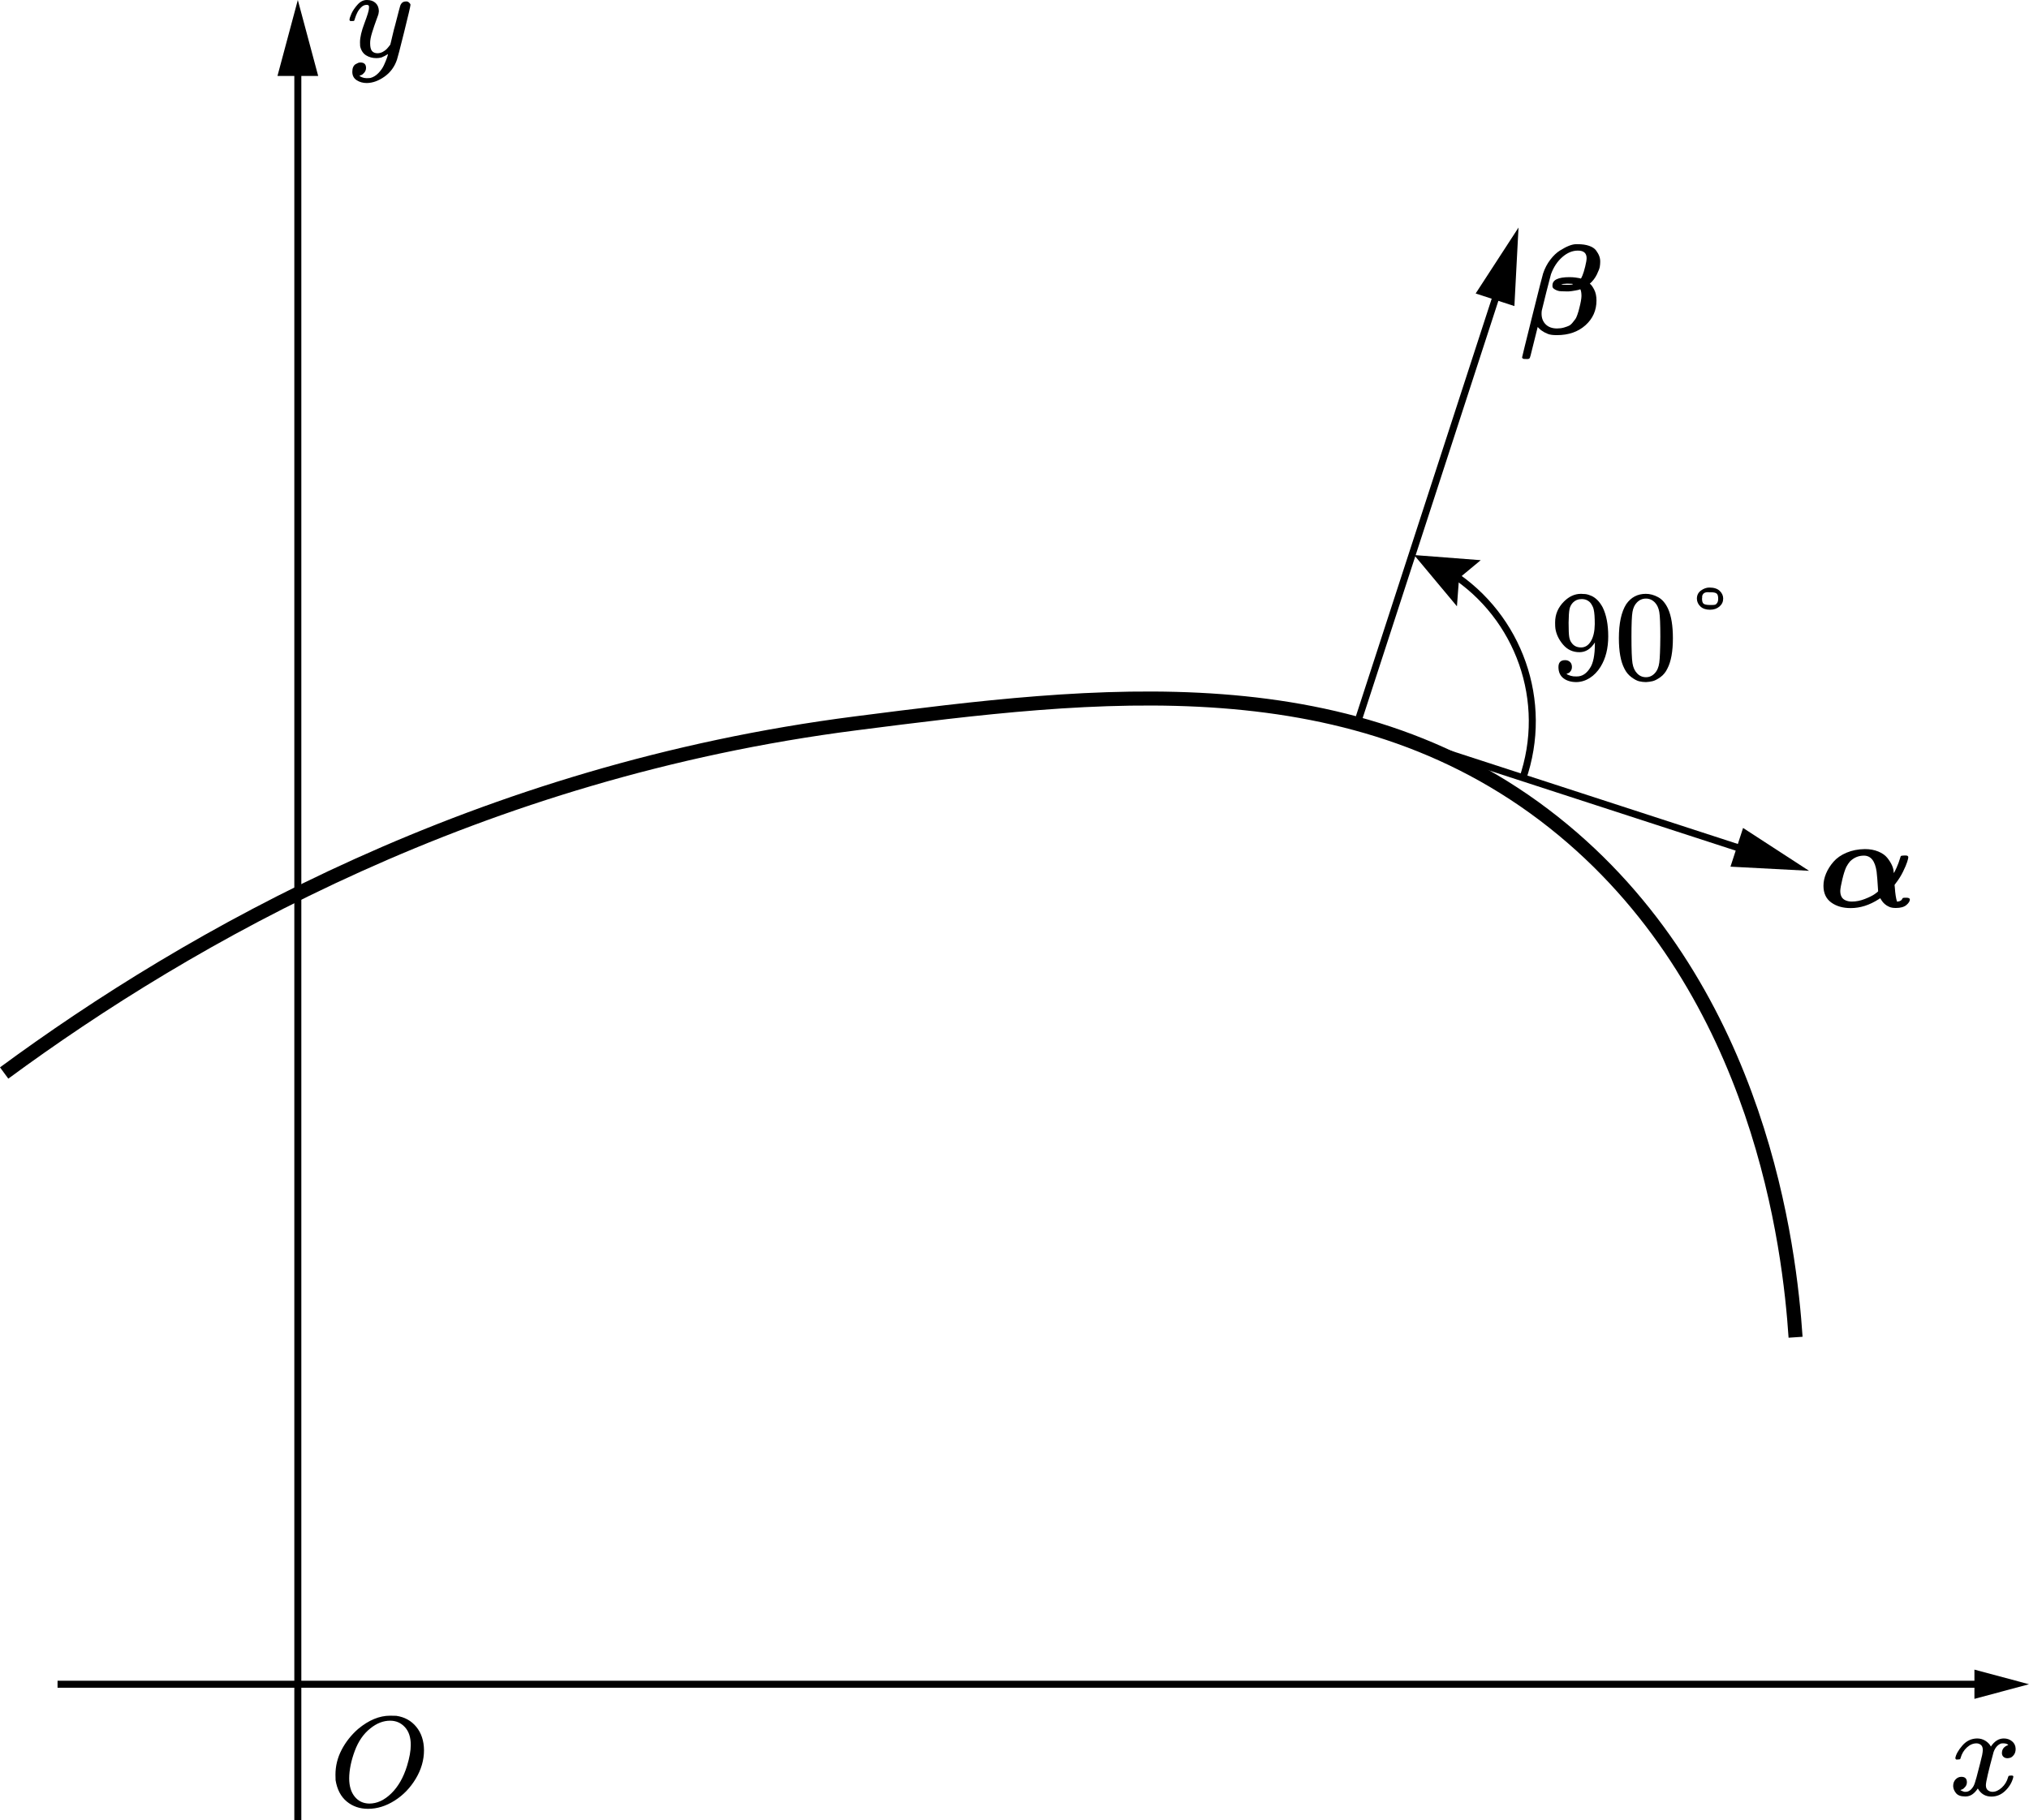 <?xml version="1.0" encoding="UTF-8"?>
<svg id="_layer_1" xmlns="http://www.w3.org/2000/svg" viewBox="0 0 289.52 259.81">
  <g>
    <line x1="8.212" y1="240.381" x2="283.156" y2="240.381" style="fill: none; stroke: #000; stroke-miterlimit: 10;"/>
    <polygon points="281.733 242.468 289.52 240.381 281.733 238.294 281.733 242.468"/>
  </g>
  <g>
    <line x1="42.497" y1="259.81" x2="42.497" y2="8.86" style="fill: none; stroke: #000; stroke-miterlimit: 10;"/>
    <polygon points="45.403 10.841 42.497 0 39.592 10.841 45.403 10.841"/>
  </g>
  <path id="MJX-6-TEX-I-1D465" d="M279.009,250.92c.085-.513.415-1.105.989-1.776s1.282-1.013,2.124-1.025c.427,0,.818.11,1.172.33s.616.494.787.824c.513-.769,1.129-1.153,1.849-1.153.452,0,.842.134,1.172.403s.5.629.513,1.08c0,.354-.085.641-.256.861s-.336.354-.494.403-.299.073-.421.073c-.232,0-.421-.067-.568-.201s-.22-.311-.22-.531c0-.561.305-.946.915-1.153-.134-.159-.378-.238-.732-.238-.159,0-.275.012-.348.037-.464.195-.806.598-1.025,1.208-.732,2.698-1.099,4.272-1.099,4.724,0,.342.098.586.293.732s.409.22.641.22c.452,0,.897-.201,1.337-.604s.739-.897.897-1.483c.037-.122.073-.189.11-.201s.134-.024.293-.037h.073c.183,0,.275.049.275.146,0,.012-.012.079-.037.201-.195.696-.574,1.312-1.135,1.849-.561.537-1.214.806-1.959.806-.854,0-1.501-.385-1.941-1.153-.5.757-1.074,1.135-1.721,1.135h-.11c-.598,0-1.025-.159-1.282-.476-.256-.317-.391-.653-.403-1.007,0-.391.116-.708.348-.952.232-.244.507-.366.824-.366.525,0,.787.256.787.769,0,.244-.073.458-.22.641s-.287.305-.421.366-.214.091-.238.091l-.055.018c0,.012.037.037.11.073s.171.079.293.128.238.067.348.055c.439,0,.818-.275,1.135-.824.11-.195.25-.61.421-1.245s.342-1.294.513-1.977c.171-.684.269-1.086.293-1.208.061-.33.091-.568.091-.714,0-.342-.091-.586-.275-.732s-.391-.22-.623-.22c-.488,0-.946.195-1.373.586-.427.391-.726.891-.897,1.501-.024.11-.055.171-.091.183s-.134.024-.293.037h-.256c-.073-.073-.11-.14-.11-.201h-0Z"/>
  <path id="MJX-8-TEX-I-1D442" d="M60.5,249.794c0,1.404-.391,2.759-1.172,4.065-.781,1.306-1.788,2.35-3.021,3.131s-2.496,1.172-3.79,1.172c-1.184,0-2.197-.348-3.039-1.044s-1.373-1.709-1.593-3.039c-.012-.098-.018-.36-.018-.787,0-1.245.293-2.429.879-3.552s1.373-2.118,2.362-2.984c1.514-1.257,3.033-1.886,4.559-1.886.464,0,.757.006.879.018,1.184.171,2.136.696,2.856,1.575s1.086,1.99,1.099,3.332h0ZM58.614,249.044c0-1.086-.281-1.935-.842-2.545s-1.263-.915-2.106-.915c-.977,0-1.916.366-2.82,1.099-.977.769-1.721,1.849-2.234,3.241s-.775,2.685-.787,3.882c0,1.099.262,1.971.787,2.618.525.647,1.221.977,2.087.989,1.099,0,2.142-.482,3.131-1.446.989-.964,1.739-2.276,2.252-3.937.354-1.16.531-2.154.531-2.984h-0Z"/>
  <path id="MJX-9-TEX-I-1D466" d="M49.868,2.839c0-.171.092-.464.275-.879s.476-.849.879-1.3S51.876-.012,52.377.001c.501,0,.903.14,1.209.421.305.281.464.671.476,1.172-.024.232-.043.36-.055.385,0,.037-.098.317-.293.842s-.397,1.117-.604,1.776-.305,1.184-.293,1.575c0,.525.086.891.256,1.099s.427.317.769.33c.281,0,.543-.067.787-.202s.433-.275.568-.421.299-.348.494-.604c0-.012.03-.134.092-.366s.146-.592.256-1.081.226-.94.348-1.355c.464-1.831.72-2.79.769-2.875.159-.33.421-.494.787-.494.159,0,.287.043.385.128s.165.159.202.22.049.116.037.165c0,.159-.299,1.441-.897,3.846-.598,2.405-.94,3.724-1.026,3.956-.342,1.013-.934,1.819-1.776,2.417s-1.685.903-2.527.916c-.549,0-1.032-.134-1.447-.403-.415-.269-.623-.671-.623-1.209,0-.269.043-.494.128-.678s.202-.317.348-.403.269-.146.366-.183.202-.055.311-.055c.537,0,.806.256.806.769,0,.244-.073.458-.22.641s-.287.305-.421.366-.214.092-.238.092l-.055.018c.024.061.14.134.348.22.208.086.415.128.623.128h.146c.208,0,.366-.012.476-.037.403-.11.775-.342,1.117-.696.342-.354.604-.733.787-1.135s.324-.745.421-1.026c.098-.281.146-.464.146-.549l-.11.073c-.073.049-.189.116-.348.202-.159.086-.317.159-.476.22-.244.061-.482.092-.714.092-.562,0-1.056-.134-1.483-.403s-.708-.702-.842-1.3c-.012-.086-.018-.275-.018-.568,0-.696.214-1.605.641-2.729.427-1.123.641-1.837.641-2.143v-.256c0-.037-.024-.079-.073-.128s-.116-.073-.202-.073h-.073c-.281,0-.537.116-.769.348s-.415.482-.549.751-.238.525-.311.769-.122.379-.146.403-.122.037-.293.037h-.256c-.073-.073-.11-.128-.11-.165l-0-0h0Z"/>
  <path d="M.593,153.143c26.486-19.486,67.734-43.021,121.524-49.905,34.03-4.355,71.547-9.157,100.952,15.238,28.206,23.4,32.306,59.855,33.143,72.381" style="fill: none; stroke: #000; stroke-miterlimit: 10; stroke-width: 2px;"/>
  <g>
    <line x1="193.46" y1="103.254" x2="249.707" y2="121.544" style="fill: none; stroke: #000; stroke-miterlimit: 10;"/>
    <polygon points="246.924 123.694 258.132 124.284 248.721 118.168 246.924 123.694"/>
  </g>
  <path id="MJX-19-TEX-BI-1D736-2" d="M260.192,126.422c0-.574.122-1.154.366-1.74s.598-1.148,1.062-1.685c.464-.537,1.087-.971,1.868-1.3s1.654-.501,2.619-.513c.708,0,1.343.116,1.905.348s.989.531,1.282.897.519.727.678,1.081.238.696.238,1.026v.073c.086-.086.226-.348.421-.787s.36-.885.494-1.337c.049-.195.098-.305.146-.33s.202-.043.458-.055h.202c.244,0,.366.086.366.256,0,.11-.055.336-.165.678s-.305.8-.586,1.374c-.281.574-.617,1.111-1.007,1.612l-.202.275.037.366c.061.903.165,1.575.311,2.014h.11c.195-.024.342-.073.44-.146s.165-.153.202-.238c.037-.086.067-.128.092-.128.037-.024.195-.037.476-.037.342,0,.513.086.513.256,0,.244-.165.507-.494.787s-.83.421-1.502.421c-.183,0-.354-.012-.513-.037s-.305-.067-.44-.128-.25-.122-.348-.183-.195-.134-.293-.22c-.098-.086-.177-.165-.238-.238s-.116-.146-.165-.22-.092-.14-.128-.202-.073-.116-.11-.165l-.22.146c-1.306.842-2.637,1.264-3.993,1.264-1.123,0-2.051-.269-2.784-.806-.733-.537-1.099-1.331-1.099-2.381h-0.0 0ZM264.239,128.675c.611,0,1.227-.122,1.85-.366s1.093-.476,1.41-.696.482-.36.494-.421c-.086-1.416-.159-2.35-.22-2.802-.22-1.514-.824-2.271-1.813-2.271-.769,0-1.435.281-1.996.842-.183.22-.354.476-.513.769-.195.415-.385,1.007-.568,1.776s-.281,1.319-.293,1.648c0,.659.232,1.099.696,1.319.269.134.586.202.952.202h0Z"/>
  <g>
    <line x1="193.46" y1="103.88" x2="213.94" y2="40.901" style="fill: none; stroke: #000; stroke-miterlimit: 10;"/>
    <polygon points="216.09 43.684 216.679 32.476 210.564 41.887 216.09 43.684"/>
  </g>
  <path id="MJX-20-TEX-BI-1D737-2" d="M217.754,51.237h-.183c-.22,0-.348-.073-.385-.22,0-.049.482-2.008,1.446-5.877s1.483-5.908,1.556-6.115c.244-.732.586-1.385,1.025-1.959s.903-1.013,1.391-1.318.922-.531,1.3-.677.714-.22,1.007-.22h.201c.647,0,1.196.079,1.648.238s.781.378.989.659.36.555.458.824.14.549.128.842c0,.183-.018.397-.055.641s-.177.616-.421,1.117-.58.94-1.007,1.318c.195.134.403.415.623.842s.33.946.33,1.556c0,1.416-.525,2.594-1.575,3.534-1.05.94-2.411,1.41-4.083,1.41-.244,0-.476-.012-.696-.037s-.421-.073-.604-.146-.33-.14-.439-.201c-.11-.061-.238-.14-.385-.238s-.232-.165-.256-.201-.098-.104-.22-.201l-.128-.146-.549,2.197c-.085.317-.183.708-.293,1.172-.134.574-.226.915-.275,1.025s-.146.171-.293.183h-.257ZM226.395,36.846c0-.72-.415-1.08-1.245-1.08-.781,0-1.526.311-2.234.934s-1.245,1.44-1.611,2.453c-.037.098-.256.946-.659,2.545-.403,1.599-.616,2.466-.641,2.6-.024.11-.037.269-.037.476,0,.623.195,1.129.586,1.52s.934.586,1.629.586c.354,0,.677-.043.97-.128s.531-.171.714-.256.366-.244.549-.476.311-.397.385-.494.165-.299.275-.604.165-.476.165-.513.043-.201.128-.494c.183-.708.281-1.257.293-1.648,0-.207-.012-.391-.037-.549s-.055-.275-.091-.348l-.037-.091c-.012,0-.043.012-.091.037s-.128.049-.238.073-.232.049-.366.073-.324.055-.568.091-.494.049-.751.037-.488-.018-.696-.018-.409-.037-.604-.11-.36-.165-.494-.275-.189-.262-.165-.458c0-.781.806-1.172,2.417-1.172.342,0,.635.018.879.055s.433.067.568.091l.165.055c.049,0,.134-.153.256-.458.122-.293.25-.714.385-1.263s.201-.946.201-1.19c0,0-0,0-0,0ZM224.436,40.544c0-.037-.214-.055-.641-.055h-.275c-.11,0-.183.006-.22.018-.171,0-.348.024-.531.073.146.049.427.073.842.073.549,0,.824-.037.824-.11h0Z"/>
  <g>
    <path d="M207.159,81.842c9.525,6.152,13.979,18.226,10.075,29.404" style="fill: none; stroke: #000; stroke-miterlimit: 10;"/>
    <polygon points="207.893 86.533 208.191 82.521 211.287 79.951 201.787 79.219 207.893 86.533"/>
  </g>
  <g>
    <g>
      <path id="MJX-83-TEX-N-39" d="M227.577,91.693c-.586.927-1.318,1.391-2.197,1.391-.952,0-1.733-.36-2.343-1.08-.61-.72-.976-1.489-1.098-2.307-.024-.195-.037-.439-.037-.732v-.146c0-1.135.421-2.124,1.263-2.966.732-.732,1.538-1.098,2.417-1.098h.11c.049,0,.098.006.146.018h.073c.146,0,.299.012.458.037s.384.098.677.22.58.317.86.586.543.628.787,1.08c.525,1.074.787,2.453.787,4.137,0,1.709-.366,3.155-1.098,4.339-.427.683-.94,1.214-1.538,1.593-.598.378-1.233.574-1.904.586-.745,0-1.355-.177-1.831-.531-.476-.354-.72-.879-.732-1.574s.311-1.037.97-1.025c.269,0,.494.085.677.256.183.171.275.409.275.714,0,.22-.055.409-.165.568-.11.159-.207.256-.293.293s-.165.067-.238.091l-.073.018c0,.024.043.061.128.11s.244.11.476.183.488.104.769.091h.11c.732,0,1.349-.391,1.849-1.172.476-.683.714-1.867.714-3.551v-.128h0ZM225.6,92.406c.586,0,1.056-.299,1.41-.897s.537-1.41.549-2.435c0-.952-.049-1.635-.146-2.05-.024-.122-.061-.244-.11-.366s-.134-.281-.256-.476-.305-.36-.549-.494-.531-.195-.86-.183c-.464,0-.86.165-1.19.494-.256.269-.421.586-.494.952s-.116,1.007-.128,1.922c0,1.013.03,1.696.091,2.05s.183.641.366.86c.305.415.745.622,1.318.622h0Z"/>
      <path id="MJX-83-TEX-N-30" d="M232.044,86.237c.683-.989,1.617-1.483,2.801-1.483.586,0,1.172.159,1.757.476s1.062.879,1.428,1.684c.452,1.013.677,2.404.677,4.174,0,1.892-.262,3.338-.787,4.339-.244.513-.58.921-1.007,1.226s-.799.494-1.117.568-.628.116-.934.128c-.317,0-.635-.037-.952-.11s-.69-.269-1.117-.586c-.427-.317-.763-.726-1.007-1.226-.525-1.001-.787-2.447-.787-4.339,0-2.124.348-3.741,1.044-4.851h0-0ZM236.163,86.017c-.366-.391-.799-.586-1.3-.586-.513,0-.952.195-1.318.586-.305.317-.506.757-.604,1.318s-.146,1.733-.146,3.515c0,1.928.049,3.198.146,3.808.098.61.317,1.092.659,1.446.342.366.763.549,1.263.549.488,0,.903-.183,1.245-.549.354-.366.574-.879.659-1.538s.134-1.898.146-3.716c0-1.77-.049-2.935-.146-3.497-.098-.561-.299-1.007-.604-1.336h0Z"/>
    </g>
    <path id="MJX-83-TEX-N-B0" d="M242.131,85.45c0-.5.195-.891.586-1.172s.787-.421,1.19-.421c.659,0,1.153.159,1.483.476s.494.683.494,1.098c0,.452-.177.83-.531,1.135s-.805.458-1.355.458c-.574,0-1.025-.153-1.355-.458s-.5-.677-.513-1.117h0-0ZM245.17,85.45c0-.391-.079-.641-.238-.751s-.409-.165-.751-.165h-.311c-.073,0-.122-.006-.146-.018-.207,0-.372.03-.494.091s-.214.153-.275.275-.085.214-.073.275.006.153-.018.275c0,.354.067.592.201.714.146.134.464.201.952.201h.275c.171,0,.311-.012.421-.037s.214-.11.311-.256.146-.348.146-.604h0Z"/>
  </g>
</svg>